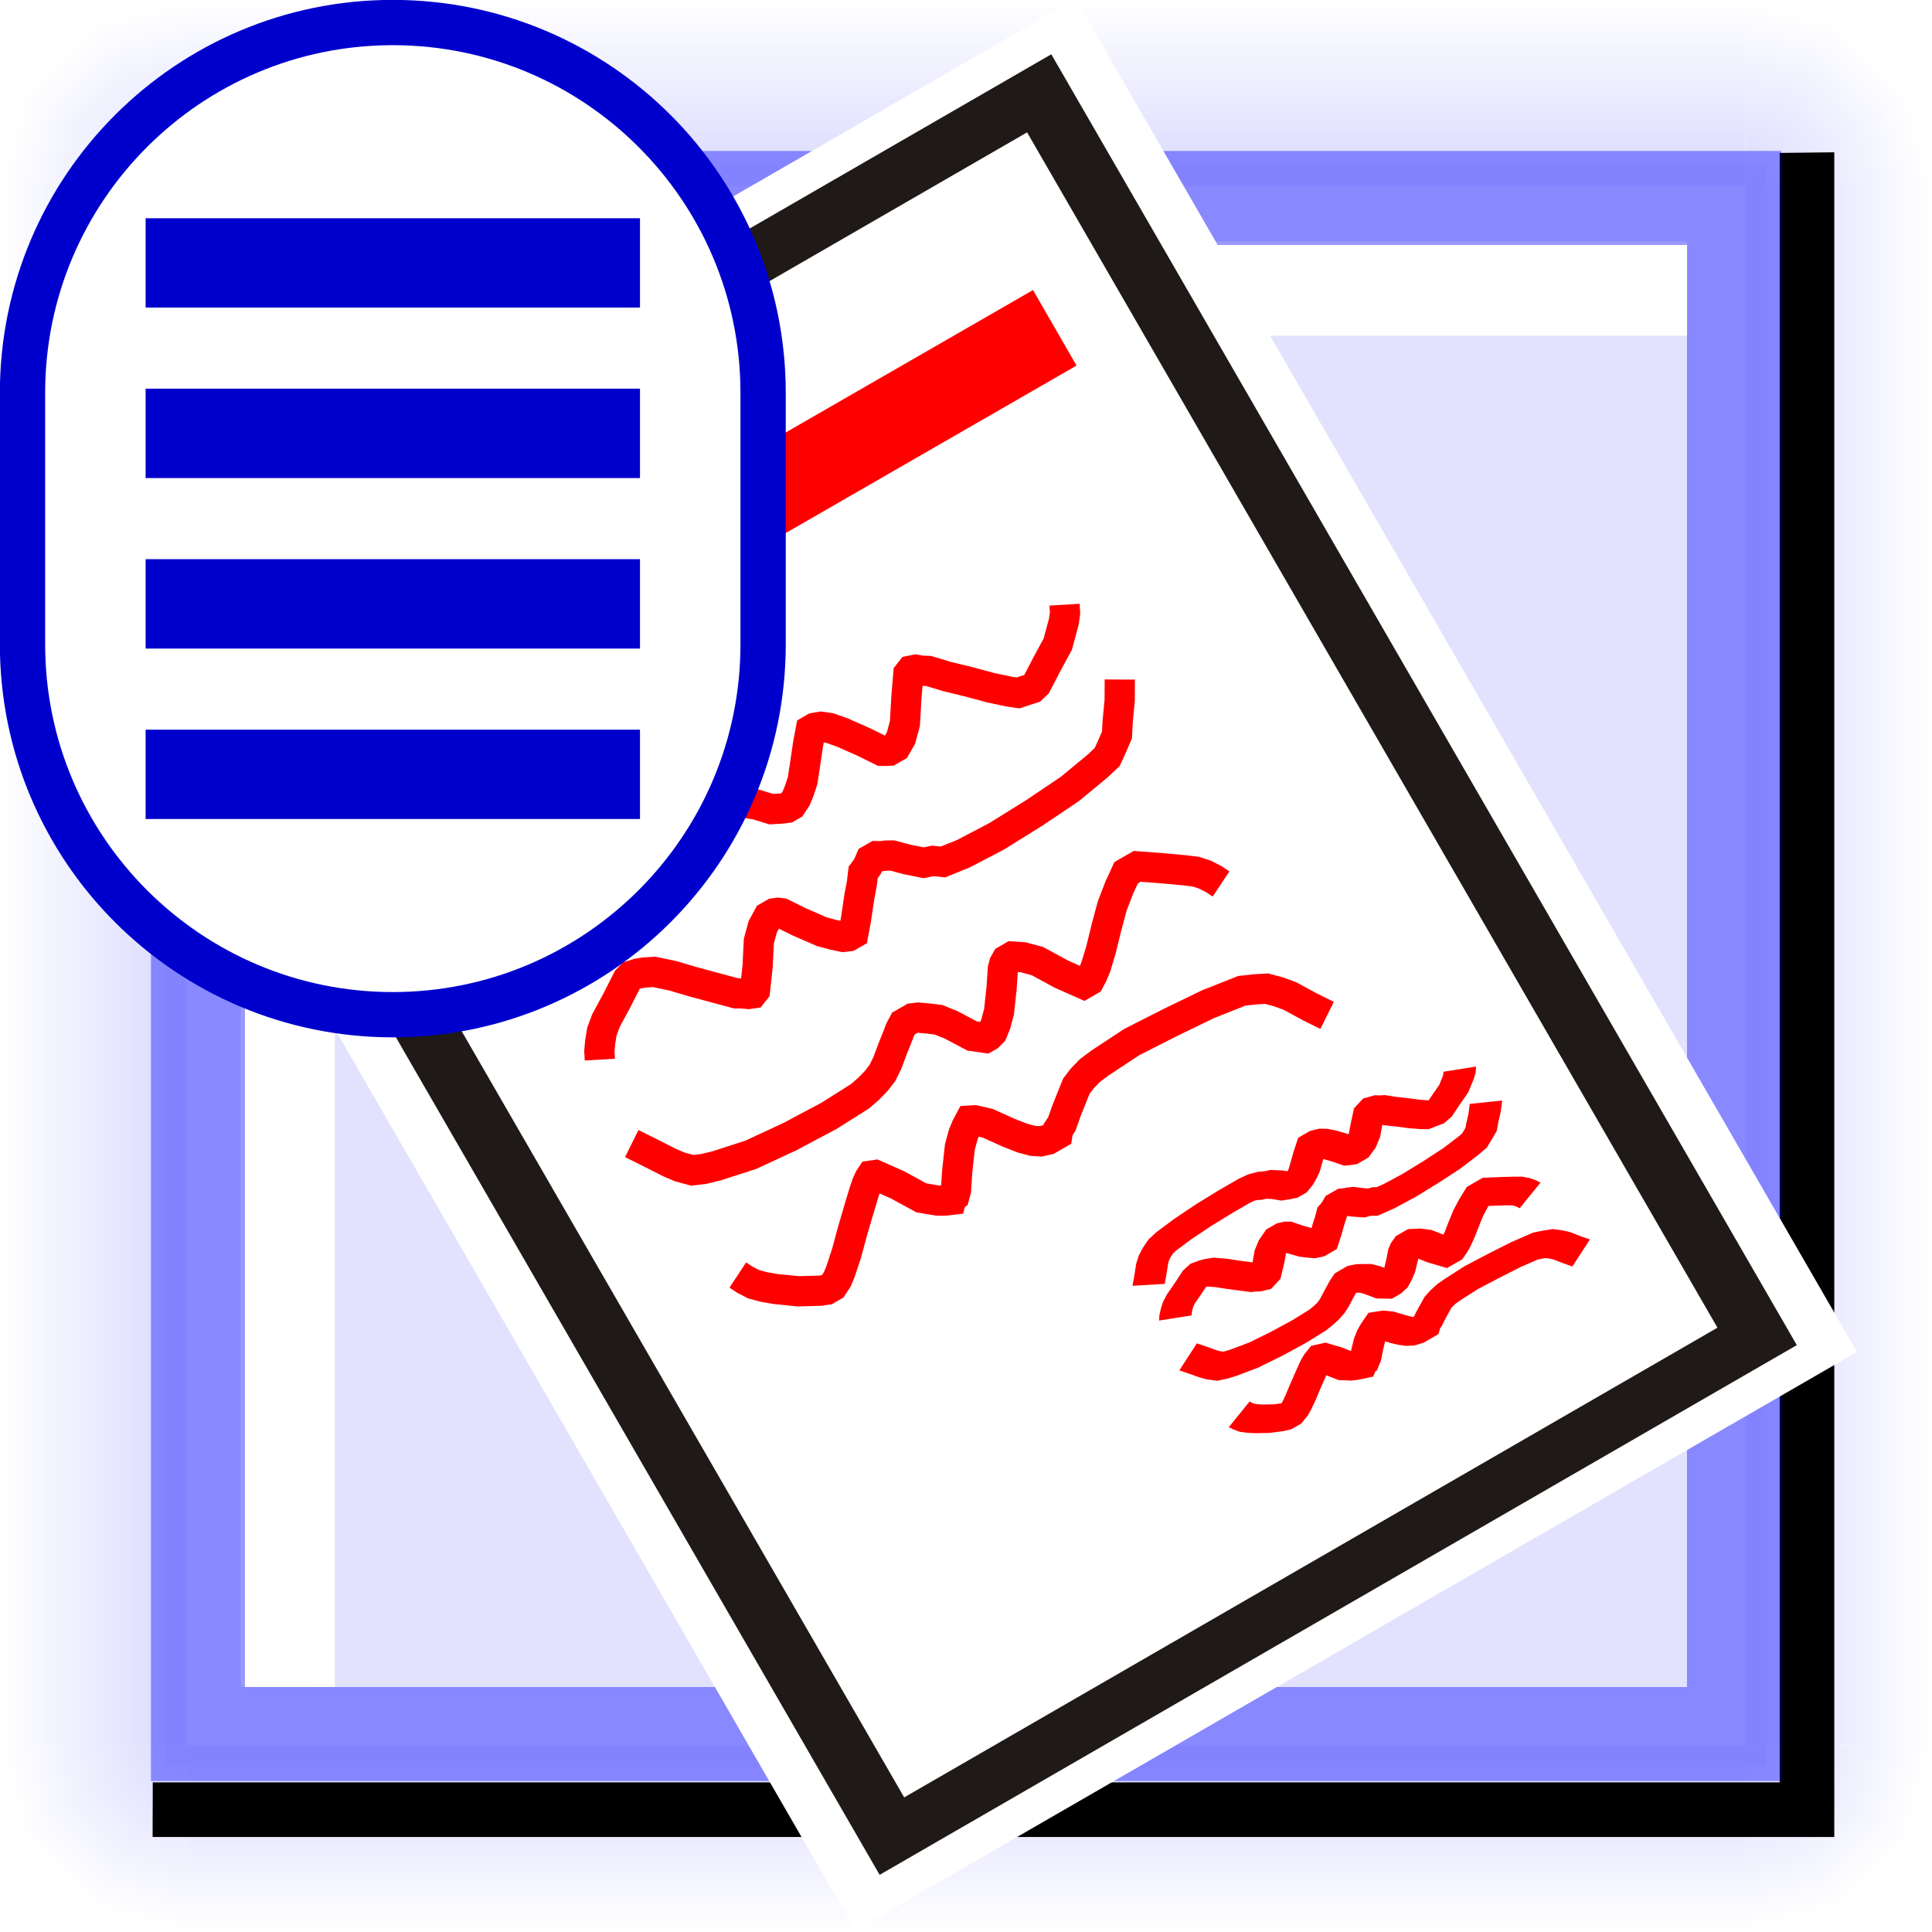 <?xml version="1.0" encoding="UTF-8" standalone="no"?>
<!DOCTYPE svg PUBLIC "-//W3C//DTD SVG 20010904//EN"
"http://www.w3.org/TR/2001/REC-SVG-20010904/DTD/svg10.dtd">
<!-- Created with Inkscape (http://www.inkscape.org/) -->
<svg
   width="320"
   height="320"
   id="svg1"
   sodipodi:version="0.32"
   inkscape:version="0.40"
   sodipodi:docbase="/home/raul/arxius/iglues/nous dissenys/svg"
   sodipodi:docname="i_bulmages_compras_pedidos_listado.svg"
   version="1.0"
   x="0"
   y="0"
   inkscape:export-filename="/home/raul/arxius/iglues/nous dissenys/png/i_bulmages_compras_pedidos_listado.png"
   inkscape:export-xdpi="96.000000"
   inkscape:export-ydpi="96.000000"
   xmlns="http://www.w3.org/2000/svg"
   xmlns:cc="http://web.resource.org/cc/"
   xmlns:inkscape="http://www.inkscape.org/namespaces/inkscape"
   xmlns:sodipodi="http://sodipodi.sourceforge.net/DTD/sodipodi-0.dtd"
   xmlns:rdf="http://www.w3.org/1999/02/22-rdf-syntax-ns#"
   xmlns:dc="http://purl.org/dc/elements/1.1/"
   xmlns:xlink="http://www.w3.org/1999/xlink">
  <defs
     id="defs3">
    <linearGradient
       inkscape:collect="always"
       id="linearGradient9952">
      <stop
         style="stop-color:#0000ff;stop-opacity:1;"
         offset="0"
         id="stop9953" />
      <stop
         style="stop-color:#0000ff;stop-opacity:0;"
         offset="1"
         id="stop9954" />
    </linearGradient>
    <linearGradient
       inkscape:collect="always"
       xlink:href="#linearGradient9952"
       id="linearGradient1385"
       gradientUnits="userSpaceOnUse"
       gradientTransform="matrix(8.217683e-33,0.954,-7.242,0,625.041,462.687)"
       x1="-181"
       y1="65.431"
       x2="-149.556"
       y2="65.431" />
    <linearGradient
       inkscape:collect="always"
       xlink:href="#linearGradient9952"
       id="linearGradient1384"
       gradientUnits="userSpaceOnUse"
       gradientTransform="matrix(0.231,0.926,0.926,-0.231,-59.197,392.392)"
       x1="-181"
       y1="65.431"
       x2="-149.556"
       y2="65.431" />
    <linearGradient
       inkscape:collect="always"
       xlink:href="#linearGradient9952"
       id="linearGradient1383"
       gradientUnits="userSpaceOnUse"
       gradientTransform="matrix(0.925,0.235,-0.235,0.925,142.281,191.757)"
       x1="-181"
       y1="65.431"
       x2="-149.556"
       y2="65.431" />
    <linearGradient
       inkscape:collect="always"
       xlink:href="#linearGradient9952"
       id="linearGradient1382"
       gradientUnits="userSpaceOnUse"
       gradientTransform="matrix(0.664,0.685,-0.685,0.664,124.595,290.188)"
       x1="-181"
       y1="65.431"
       x2="-149.556"
       y2="65.431" />
    <linearGradient
       inkscape:collect="always"
       xlink:href="#linearGradient9952"
       id="linearGradient1381"
       gradientUnits="userSpaceOnUse"
       gradientTransform="matrix(0.231,0.926,0.926,-0.231,-59.197,392.392)"
       x1="-181"
       y1="65.431"
       x2="-149.556"
       y2="65.431" />
    <linearGradient
       inkscape:collect="always"
       xlink:href="#linearGradient9952"
       id="linearGradient1380"
       gradientUnits="userSpaceOnUse"
       gradientTransform="matrix(0.925,0.235,-0.235,0.925,142.281,191.757)"
       x1="-181"
       y1="65.431"
       x2="-149.556"
       y2="65.431" />
    <linearGradient
       inkscape:collect="always"
       xlink:href="#linearGradient9952"
       id="linearGradient1379"
       gradientUnits="userSpaceOnUse"
       gradientTransform="matrix(0.664,0.685,-0.685,0.664,124.595,290.188)"
       x1="-181"
       y1="65.431"
       x2="-149.556"
       y2="65.431" />
    <linearGradient
       inkscape:collect="always"
       xlink:href="#linearGradient9952"
       id="linearGradient1378"
       gradientUnits="userSpaceOnUse"
       gradientTransform="matrix(-8.217683e-33,-0.954,7.242,0,-305.041,-142.687)"
       x1="-181"
       y1="65.431"
       x2="-149.556"
       y2="65.431" />
    <linearGradient
       inkscape:collect="always"
       xlink:href="#linearGradient9952"
       id="linearGradient1377"
       gradientUnits="userSpaceOnUse"
       gradientTransform="matrix(-0.954,8.217683e-33,0,-7.242,-142.687,625.018)"
       x1="-181"
       y1="65.431"
       x2="-149.556"
       y2="65.431" />
    <linearGradient
       inkscape:collect="always"
       xlink:href="#linearGradient9952"
       id="linearGradient1376"
       gradientUnits="userSpaceOnUse"
       gradientTransform="matrix(0.231,0.926,0.926,-0.231,-59.197,392.392)"
       x1="-181"
       y1="65.431"
       x2="-149.556"
       y2="65.431" />
    <linearGradient
       inkscape:collect="always"
       xlink:href="#linearGradient9952"
       id="linearGradient1375"
       gradientUnits="userSpaceOnUse"
       gradientTransform="matrix(0.925,0.235,-0.235,0.925,142.281,191.757)"
       x1="-181"
       y1="65.431"
       x2="-149.556"
       y2="65.431" />
    <linearGradient
       inkscape:collect="always"
       xlink:href="#linearGradient9952"
       id="linearGradient1374"
       gradientUnits="userSpaceOnUse"
       gradientTransform="matrix(0.664,0.685,-0.685,0.664,124.595,290.188)"
       x1="-181"
       y1="65.431"
       x2="-149.556"
       y2="65.431" />
    <linearGradient
       inkscape:collect="always"
       xlink:href="#linearGradient9952"
       id="linearGradient1373"
       gradientUnits="userSpaceOnUse"
       gradientTransform="matrix(0.954,-8.217683e-33,0,7.242,462.687,-305.064)"
       x1="-181"
       y1="65.431"
       x2="-149.556"
       y2="65.431" />
    <linearGradient
       inkscape:collect="always"
       xlink:href="#linearGradient9952"
       id="linearGradient1372"
       gradientUnits="userSpaceOnUse"
       gradientTransform="matrix(0.231,0.926,0.926,-0.231,-59.197,392.392)"
       x1="-181"
       y1="65.431"
       x2="-149.556"
       y2="65.431" />
    <linearGradient
       inkscape:collect="always"
       xlink:href="#linearGradient9952"
       id="linearGradient1371"
       gradientUnits="userSpaceOnUse"
       gradientTransform="matrix(0.925,0.235,-0.235,0.925,142.281,191.757)"
       x1="-181"
       y1="65.431"
       x2="-149.556"
       y2="65.431" />
    <linearGradient
       inkscape:collect="always"
       xlink:href="#linearGradient9952"
       id="linearGradient1370"
       gradientUnits="userSpaceOnUse"
       gradientTransform="matrix(0.664,0.685,-0.685,0.664,124.595,290.188)"
       x1="-181"
       y1="65.431"
       x2="-149.556"
       y2="65.431" />
    <linearGradient
       inkscape:collect="always"
       xlink:href="#linearGradient9952"
       id="linearGradient1602"
       gradientUnits="userSpaceOnUse"
       gradientTransform="matrix(0.954,-8.217683e-33,0,7.242,507.045,-401.548)"
       x1="-181"
       y1="65.431"
       x2="-149.556"
       y2="65.431" />
    <linearGradient
       inkscape:collect="always"
       xlink:href="#linearGradient9952"
       id="linearGradient1603"
       gradientUnits="userSpaceOnUse"
       gradientTransform="matrix(0.664,0.685,-0.685,0.664,124.595,290.188)"
       x1="-181"
       y1="65.431"
       x2="-149.556"
       y2="65.431" />
    <linearGradient
       inkscape:collect="always"
       xlink:href="#linearGradient9952"
       id="linearGradient1604"
       gradientUnits="userSpaceOnUse"
       gradientTransform="matrix(0.925,0.235,-0.235,0.925,142.281,191.757)"
       x1="-181"
       y1="65.431"
       x2="-149.556"
       y2="65.431" />
    <linearGradient
       inkscape:collect="always"
       xlink:href="#linearGradient9952"
       id="linearGradient1605"
       gradientUnits="userSpaceOnUse"
       gradientTransform="matrix(0.231,0.926,0.926,-0.231,-59.197,392.392)"
       x1="-181"
       y1="65.431"
       x2="-149.556"
       y2="65.431" />
    <linearGradient
       inkscape:collect="always"
       xlink:href="#linearGradient9952"
       id="linearGradient1606"
       gradientUnits="userSpaceOnUse"
       gradientTransform="matrix(0.664,0.685,-0.685,0.664,124.595,290.188)"
       x1="-181"
       y1="65.431"
       x2="-149.556"
       y2="65.431" />
    <linearGradient
       inkscape:collect="always"
       xlink:href="#linearGradient9952"
       id="linearGradient1607"
       gradientUnits="userSpaceOnUse"
       gradientTransform="matrix(0.925,0.235,-0.235,0.925,142.281,191.757)"
       x1="-181"
       y1="65.431"
       x2="-149.556"
       y2="65.431" />
    <linearGradient
       inkscape:collect="always"
       xlink:href="#linearGradient9952"
       id="linearGradient1608"
       gradientUnits="userSpaceOnUse"
       gradientTransform="matrix(0.231,0.926,0.926,-0.231,-59.197,392.392)"
       x1="-181"
       y1="65.431"
       x2="-149.556"
       y2="65.431" />
    <linearGradient
       inkscape:collect="always"
       xlink:href="#linearGradient9952"
       id="linearGradient1609"
       gradientUnits="userSpaceOnUse"
       gradientTransform="matrix(0.664,0.685,-0.685,0.664,124.595,290.188)"
       x1="-181"
       y1="65.431"
       x2="-149.556"
       y2="65.431" />
    <linearGradient
       inkscape:collect="always"
       xlink:href="#linearGradient9952"
       id="linearGradient1610"
       gradientUnits="userSpaceOnUse"
       gradientTransform="matrix(0.925,0.235,-0.235,0.925,142.281,191.757)"
       x1="-181"
       y1="65.431"
       x2="-149.556"
       y2="65.431" />
    <linearGradient
       inkscape:collect="always"
       xlink:href="#linearGradient9952"
       id="linearGradient1611"
       gradientUnits="userSpaceOnUse"
       gradientTransform="matrix(0.231,0.926,0.926,-0.231,-59.197,392.392)"
       x1="-181"
       y1="65.431"
       x2="-149.556"
       y2="65.431" />
    <linearGradient
       inkscape:collect="always"
       xlink:href="#linearGradient9952"
       id="linearGradient1612"
       gradientUnits="userSpaceOnUse"
       gradientTransform="matrix(0.664,0.685,-0.685,0.664,124.595,290.188)"
       x1="-181"
       y1="65.431"
       x2="-149.556"
       y2="65.431" />
    <linearGradient
       inkscape:collect="always"
       xlink:href="#linearGradient9952"
       id="linearGradient1613"
       gradientUnits="userSpaceOnUse"
       gradientTransform="matrix(0.925,0.235,-0.235,0.925,142.281,191.757)"
       x1="-181"
       y1="65.431"
       x2="-149.556"
       y2="65.431" />
    <linearGradient
       inkscape:collect="always"
       xlink:href="#linearGradient9952"
       id="linearGradient1614"
       gradientUnits="userSpaceOnUse"
       gradientTransform="matrix(0.231,0.926,0.926,-0.231,-59.197,392.392)"
       x1="-181"
       y1="65.431"
       x2="-149.556"
       y2="65.431" />
    <linearGradient
       inkscape:collect="always"
       xlink:href="#linearGradient9952"
       id="linearGradient1615"
       gradientUnits="userSpaceOnUse"
       gradientTransform="matrix(-0.954,8.217683e-33,0,-7.242,-98.33,528.535)"
       x1="-181"
       y1="65.431"
       x2="-149.556"
       y2="65.431" />
    <linearGradient
       inkscape:collect="always"
       xlink:href="#linearGradient9952"
       id="linearGradient1616"
       gradientUnits="userSpaceOnUse"
       gradientTransform="matrix(-8.217683e-33,-0.954,7.242,0,-260.684,-239.171)"
       x1="-181"
       y1="65.431"
       x2="-149.556"
       y2="65.431" />
    <linearGradient
       inkscape:collect="always"
       xlink:href="#linearGradient9952"
       id="linearGradient1617"
       gradientUnits="userSpaceOnUse"
       gradientTransform="matrix(8.217683e-33,0.954,-7.242,0,669.399,366.204)"
       x1="-181"
       y1="65.431"
       x2="-149.556"
       y2="65.431" />
    <linearGradient
       inkscape:collect="always"
       xlink:href="#linearGradient9952"
       id="linearGradient1694"
       gradientUnits="userSpaceOnUse"
       gradientTransform="matrix(0.954,-8.217683e-33,0,7.242,507.045,-401.548)"
       x1="-181"
       y1="65.431"
       x2="-149.556"
       y2="65.431" />
    <linearGradient
       inkscape:collect="always"
       xlink:href="#linearGradient9952"
       id="linearGradient1695"
       gradientUnits="userSpaceOnUse"
       gradientTransform="matrix(0.664,0.685,-0.685,0.664,124.595,290.188)"
       x1="-181"
       y1="65.431"
       x2="-149.556"
       y2="65.431" />
    <linearGradient
       inkscape:collect="always"
       xlink:href="#linearGradient9952"
       id="linearGradient1696"
       gradientUnits="userSpaceOnUse"
       gradientTransform="matrix(0.925,0.235,-0.235,0.925,142.281,191.757)"
       x1="-181"
       y1="65.431"
       x2="-149.556"
       y2="65.431" />
    <linearGradient
       inkscape:collect="always"
       xlink:href="#linearGradient9952"
       id="linearGradient1697"
       gradientUnits="userSpaceOnUse"
       gradientTransform="matrix(0.231,0.926,0.926,-0.231,-59.197,392.392)"
       x1="-181"
       y1="65.431"
       x2="-149.556"
       y2="65.431" />
    <linearGradient
       inkscape:collect="always"
       xlink:href="#linearGradient9952"
       id="linearGradient1698"
       gradientUnits="userSpaceOnUse"
       gradientTransform="matrix(0.664,0.685,-0.685,0.664,124.595,290.188)"
       x1="-181"
       y1="65.431"
       x2="-149.556"
       y2="65.431" />
    <linearGradient
       inkscape:collect="always"
       xlink:href="#linearGradient9952"
       id="linearGradient1699"
       gradientUnits="userSpaceOnUse"
       gradientTransform="matrix(0.925,0.235,-0.235,0.925,142.281,191.757)"
       x1="-181"
       y1="65.431"
       x2="-149.556"
       y2="65.431" />
    <linearGradient
       inkscape:collect="always"
       xlink:href="#linearGradient9952"
       id="linearGradient1700"
       gradientUnits="userSpaceOnUse"
       gradientTransform="matrix(0.231,0.926,0.926,-0.231,-59.197,392.392)"
       x1="-181"
       y1="65.431"
       x2="-149.556"
       y2="65.431" />
    <linearGradient
       inkscape:collect="always"
       xlink:href="#linearGradient9952"
       id="linearGradient1701"
       gradientUnits="userSpaceOnUse"
       gradientTransform="matrix(0.664,0.685,-0.685,0.664,124.595,290.188)"
       x1="-181"
       y1="65.431"
       x2="-149.556"
       y2="65.431" />
    <linearGradient
       inkscape:collect="always"
       xlink:href="#linearGradient9952"
       id="linearGradient1702"
       gradientUnits="userSpaceOnUse"
       gradientTransform="matrix(0.925,0.235,-0.235,0.925,142.281,191.757)"
       x1="-181"
       y1="65.431"
       x2="-149.556"
       y2="65.431" />
    <linearGradient
       inkscape:collect="always"
       xlink:href="#linearGradient9952"
       id="linearGradient1703"
       gradientUnits="userSpaceOnUse"
       gradientTransform="matrix(0.231,0.926,0.926,-0.231,-59.197,392.392)"
       x1="-181"
       y1="65.431"
       x2="-149.556"
       y2="65.431" />
    <linearGradient
       inkscape:collect="always"
       xlink:href="#linearGradient9952"
       id="linearGradient1704"
       gradientUnits="userSpaceOnUse"
       gradientTransform="matrix(0.664,0.685,-0.685,0.664,124.595,290.188)"
       x1="-181"
       y1="65.431"
       x2="-149.556"
       y2="65.431" />
    <linearGradient
       inkscape:collect="always"
       xlink:href="#linearGradient9952"
       id="linearGradient1705"
       gradientUnits="userSpaceOnUse"
       gradientTransform="matrix(0.925,0.235,-0.235,0.925,142.281,191.757)"
       x1="-181"
       y1="65.431"
       x2="-149.556"
       y2="65.431" />
    <linearGradient
       inkscape:collect="always"
       xlink:href="#linearGradient9952"
       id="linearGradient1706"
       gradientUnits="userSpaceOnUse"
       gradientTransform="matrix(0.231,0.926,0.926,-0.231,-59.197,392.392)"
       x1="-181"
       y1="65.431"
       x2="-149.556"
       y2="65.431" />
    <linearGradient
       inkscape:collect="always"
       xlink:href="#linearGradient9952"
       id="linearGradient1707"
       gradientUnits="userSpaceOnUse"
       gradientTransform="matrix(-0.954,8.217683e-33,0,-7.242,-98.33,528.535)"
       x1="-181"
       y1="65.431"
       x2="-149.556"
       y2="65.431" />
    <linearGradient
       inkscape:collect="always"
       xlink:href="#linearGradient9952"
       id="linearGradient1708"
       gradientUnits="userSpaceOnUse"
       gradientTransform="matrix(-8.217683e-33,-0.954,7.242,0,-260.684,-239.171)"
       x1="-181"
       y1="65.431"
       x2="-149.556"
       y2="65.431" />
    <linearGradient
       inkscape:collect="always"
       xlink:href="#linearGradient9952"
       id="linearGradient1709"
       gradientUnits="userSpaceOnUse"
       gradientTransform="matrix(8.217683e-33,0.954,-7.242,0,669.399,366.204)"
       x1="-181"
       y1="65.431"
       x2="-149.556"
       y2="65.431" />
  </defs>
  <sodipodi:namedview
     id="base"
     pagecolor="#ffffff"
     bordercolor="#666666"
     borderopacity="1.0"
     inkscape:pageopacity="0.0"
     inkscape:pageshadow="2"
     inkscape:zoom="2.9843750"
     inkscape:cx="126.13533"
     inkscape:cy="127.99996"
     inkscape:current-layer="g1271"
     gridspacingy="10pt"
     gridspacingx="10pt"
     gridoriginy="0pt"
     gridoriginx="0pt"
     inkscape:window-width="1273"
     inkscape:window-height="944"
     inkscape:window-x="0"
     inkscape:window-y="46"
     showguides="true"
     inkscape:guide-bbox="true" />
  <g
     inkscape:label="Base"
     inkscape:groupmode="layer"
     id="layer1"
     style="display:block"
     sodipodi:insensitive="1">
    <rect
       style="fill:#ffffff;fill-opacity:1;fill-rule:evenodd;stroke:none;stroke-width:8.98;stroke-miterlimit:4;stroke-opacity:1"
       id="rect2373"
       width="320"
       height="320"
       x="0"
       y="0"
       rx="0"
       ry="0" />
  </g>
  <g
     inkscape:groupmode="layer"
     id="layer5"
     inkscape:label="Boto"
     style="display:block"
     sodipodi:insensitive="1">
    <path
       style="fill:url(#linearGradient1694);fill-opacity:1;fill-rule:evenodd;stroke:none;stroke-width:8.98;stroke-miterlimit:4;stroke-opacity:1;display:block;"
       d="M 333.507,-65.637 L 364.358,-65.56 L 364.358,192.624 L 333.542,192.572 L 333.507,-65.637 z "
       id="rect10002"
       sodipodi:nodetypes="ccccc"
       transform="translate(-44.358,96.484)" />
    <g
       id="g2064"
       transform="translate(329.539,79.35)"
       style="display:block;">
      <path
         style="fill:url(#linearGradient1695);fill-opacity:1;fill-rule:evenodd;stroke:none;stroke-width:8.98;stroke-miterlimit:4;stroke-opacity:1"
         d="M -13.667,224.157 L -19.571,231.257 L -25.892,237.001 L -40.462,209.727 L -13.667,224.157 z "
         id="path2053"
         sodipodi:nodetypes="ccccc" />
      <path
         style="fill:url(#linearGradient1696);fill-opacity:1;fill-rule:evenodd;stroke:none;stroke-width:8.98;stroke-miterlimit:4;stroke-opacity:1"
         d="M -9.539,209.847 L -11.386,217.116 L -13.233,224.385 L -40.462,209.727 L -9.539,209.847 z "
         id="path2060"
         sodipodi:nodetypes="ccccc" />
      <path
         style="fill:url(#linearGradient1697);fill-opacity:1;fill-rule:evenodd;stroke:none;stroke-width:8.98;stroke-miterlimit:4;stroke-opacity:1"
         d="M -40.462,240.65 L -33.185,238.834 L -25.908,237.017 L -40.45,209.727 L -40.462,240.65 z "
         id="path2062"
         sodipodi:nodetypes="ccccc" />
    </g>
    <g
       id="g2999"
       transform="matrix(0,1,-1,0,240.65,329.539)"
       style="display:block;">
      <path
         style="fill:url(#linearGradient1698);fill-opacity:1;fill-rule:evenodd;stroke:none;stroke-width:8.98;stroke-miterlimit:4;stroke-opacity:1"
         d="M -13.667,224.157 L -19.571,231.257 L -25.892,237.001 L -40.462,209.727 L -13.667,224.157 z "
         id="path3000"
         sodipodi:nodetypes="ccccc" />
      <path
         style="fill:url(#linearGradient1699);fill-opacity:1;fill-rule:evenodd;stroke:none;stroke-width:8.98;stroke-miterlimit:4;stroke-opacity:1"
         d="M -9.539,209.847 L -11.386,217.116 L -13.233,224.385 L -40.462,209.727 L -9.539,209.847 z "
         id="path3001"
         sodipodi:nodetypes="ccccc" />
      <path
         style="fill:url(#linearGradient1700);fill-opacity:1;fill-rule:evenodd;stroke:none;stroke-width:8.98;stroke-miterlimit:4;stroke-opacity:1"
         d="M -40.462,240.65 L -33.185,238.834 L -25.908,237.017 L -40.45,209.727 L -40.462,240.65 z "
         id="path3002"
         sodipodi:nodetypes="ccccc" />
    </g>
    <g
       id="g3006"
       transform="matrix(0,-1,1,0,79.35,-9.539)"
       style="display:block;">
      <path
         style="fill:url(#linearGradient1701);fill-opacity:1;fill-rule:evenodd;stroke:none;stroke-width:8.98;stroke-miterlimit:4;stroke-opacity:1"
         d="M -13.667,224.157 L -19.571,231.257 L -25.892,237.001 L -40.462,209.727 L -13.667,224.157 z "
         id="path3007"
         sodipodi:nodetypes="ccccc" />
      <path
         style="fill:url(#linearGradient1702);fill-opacity:1;fill-rule:evenodd;stroke:none;stroke-width:8.98;stroke-miterlimit:4;stroke-opacity:1"
         d="M -9.539,209.847 L -11.386,217.116 L -13.233,224.385 L -40.462,209.727 L -9.539,209.847 z "
         id="path3008"
         sodipodi:nodetypes="ccccc" />
      <path
         style="fill:url(#linearGradient1703);fill-opacity:1;fill-rule:evenodd;stroke:none;stroke-width:8.98;stroke-miterlimit:4;stroke-opacity:1"
         d="M -40.462,240.65 L -33.185,238.834 L -25.908,237.017 L -40.45,209.727 L -40.462,240.65 z "
         id="path3009"
         sodipodi:nodetypes="ccccc" />
    </g>
    <g
       id="g3010"
       transform="matrix(-1,0,0,-1,-9.539,240.65)"
       style="display:block;">
      <path
         style="fill:url(#linearGradient1704);fill-opacity:1;fill-rule:evenodd;stroke:none;stroke-width:8.98;stroke-miterlimit:4;stroke-opacity:1"
         d="M -13.667,224.157 L -19.571,231.257 L -25.892,237.001 L -40.462,209.727 L -13.667,224.157 z "
         id="path3011"
         sodipodi:nodetypes="ccccc" />
      <path
         style="fill:url(#linearGradient1705);fill-opacity:1;fill-rule:evenodd;stroke:none;stroke-width:8.98;stroke-miterlimit:4;stroke-opacity:1"
         d="M -9.539,209.847 L -11.386,217.116 L -13.233,224.385 L -40.462,209.727 L -9.539,209.847 z "
         id="path3012"
         sodipodi:nodetypes="ccccc" />
      <path
         style="fill:url(#linearGradient1706);fill-opacity:1;fill-rule:evenodd;stroke:none;stroke-width:8.98;stroke-miterlimit:4;stroke-opacity:1"
         d="M -40.462,240.65 L -33.185,238.834 L -25.908,237.017 L -40.45,209.727 L -40.462,240.65 z "
         id="path3013"
         sodipodi:nodetypes="ccccc" />
    </g>
    <path
       style="fill:url(#linearGradient1707);fill-opacity:1;fill-rule:evenodd;stroke:none;stroke-width:8.98;stroke-miterlimit:4;stroke-opacity:1;display:block;"
       d="M 75.208,192.624 L 44.358,192.547 L 44.358,-65.637 L 75.173,-65.585 L 75.208,192.624 z "
       id="path3021"
       sodipodi:nodetypes="ccccc"
       transform="translate(-44.358,96.484)" />
    <path
       style="fill:url(#linearGradient1708);fill-opacity:1;fill-rule:evenodd;stroke:none;stroke-width:8.98;stroke-miterlimit:4;stroke-opacity:1;display:block;"
       d="M 75.227,-65.633 L 75.304,-96.484 L 333.488,-96.484 L 333.436,-65.668 L 75.227,-65.633 z "
       id="path3023"
       sodipodi:nodetypes="ccccc"
       transform="translate(-44.358,96.484)" />
    <path
       style="fill:url(#linearGradient1709);fill-opacity:1;fill-rule:evenodd;stroke:none;stroke-width:8.98;stroke-miterlimit:4;stroke-opacity:1;display:block;"
       d="M 333.488,192.666 L 333.411,223.516 L 75.227,223.516 L 75.279,192.701 L 333.488,192.666 z "
       id="path3054"
       sodipodi:nodetypes="ccccc"
       transform="translate(-44.358,96.484)" />
    <rect
       style="fill:#0000ff;fill-opacity:0.784;fill-rule:evenodd;stroke:none;stroke-width:15;stroke-miterlimit:4;stroke-opacity:1;display:block;"
       id="rect3057"
       width="265.039"
       height="265.039"
       x="71.838"
       y="-69.003"
       transform="translate(-44.358,96.484)" />
    <rect
       style="fill:#ffffff;fill-opacity:0.855;fill-rule:evenodd;stroke:none;stroke-width:8.98;stroke-miterlimit:4;stroke-opacity:1;display:block;"
       id="rect5542"
       width="320"
       height="320"
       x="44.358"
       y="-96.484"
       rx="0"
       ry="0"
       transform="translate(-44.358,96.484)" />
    <path
       style="fill:#ffffff;fill-opacity:1;fill-rule:evenodd;stroke:none;stroke-width:15;stroke-miterlimit:4;stroke-opacity:1;display:block;"
       d="M 99.805,182.939 L 84.228,182.922 L 84.228,-56.467 L 323.839,-56.467 L 323.842,-40.89 L 99.805,-40.89 L 99.805,182.939 z "
       id="path1115"
       sodipodi:nodetypes="ccccccc"
       transform="translate(-44.358,96.484)" />
    <path
       style="fill:#000000;fill-opacity:1;fill-rule:evenodd;stroke:none;stroke-width:15;stroke-miterlimit:4;stroke-opacity:1;display:block;"
       d="M 69.636,207.781 L 69.66,198.732 L 339.125,198.732 L 339.125,-71.154 L 348.173,-71.258 L 348.173,207.781 L 69.636,207.781 z "
       id="path1119"
       sodipodi:nodetypes="ccccccc"
       transform="translate(-44.358,96.484)" />
    <path
       id="rect6786"
       style="opacity:0.4;fill:#0000ff;fill-opacity:1;fill-rule:evenodd;stroke:none;stroke-width:15;stroke-miterlimit:4;stroke-opacity:1;display:block;"
       d="M 69.358,-71.484 L 339.358,-71.484 L 339.358,198.516 L 69.358,198.516 L 69.358,-71.484 z M 84.934,-55.907 L 323.781,-55.907 L 323.781,182.94 L 84.934,182.94 L 84.934,-55.907 z "
       transform="translate(-44.358,96.484)" />
  </g>
  <path
     d=""
     id="path3081" />
  <g
     id="g1271"
     inkscape:groupmode="layer"
     inkscape:label="Dibuix"
     transform="translate(184.516,-340.644)"
     style="display:block">
    <path
       d=""
       id="path1415"
       transform="translate(-184.516,340.644)" />
    <g
       id="g1334"
       transform="matrix(0.963,0,0,0.963,-446.068,-133.108)">
      <path
         style="fill:#ffffff;fill-opacity:1;stroke:none;display:block"
         d="M 301.168,163.545 L 539.754,163.545 L 539.754,485.889 L 301.168,485.889 L 301.168,163.545 z "
         id="path2371"
         transform="matrix(0.722,-0.417,0.417,0.722,-1.324,598.74)" />
      <path
         style="fill:#1f1a17;stroke:none;display:block"
         d="M 304.283,168.925 L 522.775,168.925 L 522.775,476.425 L 304.283,476.425 L 304.283,168.925 z "
         id="path102"
         transform="matrix(0.722,-0.417,0.417,0.722,4.533,597.325)" />
      <path
         style="fill:#ffffff;fill-opacity:1;stroke:none;display:block"
         d="M 316.662,180.375 L 510.396,180.375 L 510.396,465.125 L 316.662,465.125 L 316.662,180.375 z "
         id="path1083"
         transform="matrix(0.722,-0.417,0.417,0.722,4.533,597.325)" />
      <polyline
         points="12083,4309 12088,4299 12095,4289 12104,4278 12116,4268 12142,4252 12168,4235 12175,4233 12184,4235 12192,4238 12204,4244 12223,4261 12243,4282 12265,4304 12284,4323 12291,4327 12298,4332 12303,4334 12308,4332 12327,4306 12345,4278 12359,4264 12372,4256 12376,4256 12381,4256 12386,4258 12390,4261 12404,4282 12424,4309 12435,4320 12445,4329 12452,4332 12459,4332 12471,4318 12490,4294 12502,4280 12511,4268 12520,4264 12528,4258 12537,4258 12542,4261 12549,4264 12556,4268 12570,4282 12587,4297 12599,4301 12610,4309 12625,4311 12639,4313 12689,4315 12748,4313 12805,4309 12852,4301 12869,4297 12883,4287 12895,4278 12904,4264 12921,4240 12935,4216"
         id="polyline104"
         transform="matrix(0.112,-6.450574e-2,6.450574e-2,0.112,-1256.476,971.019)"
         style="fill:none;stroke:#ff0000;stroke-width:40.234;stroke-miterlimit:4;stroke-opacity:1;display:block" />
      <polyline
         points="12916,4519 12911,4509 12904,4498 12895,4488 12883,4479 12856,4460 12831,4443 12824,4443 12814,4443 12807,4448 12797,4455 12776,4472 12755,4493 12734,4515 12717,4531 12708,4538 12700,4543 12695,4543 12691,4543 12672,4517 12653,4486 12639,4472 12627,4464 12622,4464 12618,4464 12613,4467 12608,4472 12594,4493 12575,4519 12563,4531 12554,4538 12547,4540 12542,4540 12528,4529 12511,4502 12500,4488 12488,4479 12478,4472 12471,4469 12464,4469 12457,4469 12449,4474 12443,4479 12429,4490 12412,4504 12400,4512 12388,4517 12374,4521 12359,4524 12310,4526 12251,4524 12194,4519 12147,4509 12130,4504 12116,4498 12104,4486 12095,4474 12078,4448 12064,4427"
         id="polyline105"
         transform="matrix(0.112,-6.450574e-2,6.450574e-2,0.112,-1256.476,971.019)"
         style="fill:none;stroke:#ff0000;stroke-width:40.234;stroke-miterlimit:4;stroke-opacity:1;display:block" />
      <polyline
         points="12921,4093 12916,4103 12909,4112 12899,4122 12887,4134 12861,4150 12836,4166 12828,4168 12819,4166 12809,4164 12800,4157 12781,4140 12760,4119 12738,4098 12720,4079 12712,4074 12706,4069 12700,4067 12695,4069 12677,4095 12658,4124 12644,4138 12632,4145 12627,4145 12622,4145 12618,4143 12613,4140 12599,4119 12580,4093 12568,4079 12559,4072 12551,4069 12545,4069 12533,4083 12514,4107 12502,4122 12492,4131 12483,4138 12473,4143 12466,4143 12459,4140 12455,4138 12447,4134 12433,4119 12416,4105 12404,4100 12393,4093 12379,4088 12362,4086 12315,4086 12256,4088 12198,4093 12152,4100 12135,4105 12121,4114 12109,4124 12099,4136 12083,4162 12068,4185"
         id="polyline106"
         transform="matrix(0.112,-6.450574e-2,6.450574e-2,0.112,-1256.476,971.019)"
         style="fill:none;stroke:#ff0000;stroke-width:40.234;stroke-miterlimit:4;stroke-opacity:1;display:block" />
      <polyline
         points="12099,4649 12104,4659 12111,4670 12121,4680 12133,4690 12158,4708 12184,4722 12192,4725 12201,4725 12211,4720 12220,4713 12239,4696 12260,4675 12282,4654 12300,4637 12308,4630 12315,4625 12319,4623 12324,4625 12343,4651 12362,4682 12379,4696 12388,4701 12395,4704 12398,4701 12402,4701 12407,4696 12421,4675 12440,4649 12452,4637 12461,4630 12469,4625 12475,4628 12488,4640 12506,4665 12518,4680 12528,4690 12537,4696 12547,4699 12554,4699 12561,4699 12565,4694 12573,4690 12587,4678 12606,4663 12615,4656 12627,4651 12641,4647 12658,4645 12708,4642 12765,4645 12821,4649 12869,4656 12885,4663 12899,4670 12911,4682 12921,4694 12937,4720 12951,4741"
         id="polyline107"
         transform="matrix(0.112,-6.450574e-2,6.450574e-2,0.112,-1256.476,971.019)"
         style="fill:none;stroke:#ff0000;stroke-width:40.234;stroke-miterlimit:4;stroke-opacity:1;display:block" />
      <path
         transform="matrix(0.112,-6.450574e-2,6.450574e-2,0.112,-1251.899,976.472)"
         style="fill:#ff0000;fill-opacity:1;stroke:none;display:block"
         d="M 12048.000,3655 L 13084.000,3655 L 13084.000,3771 L 12048.000,3771 L 12048.000,3655 z "
         id="polygon113" />
      <polyline
         points="12083,4309 12088,4299 12095,4289 12104,4278 12116,4268 12142,4252 12168,4235 12175,4233 12184,4235 12192,4238 12204,4244 12223,4261 12243,4282 12265,4304 12284,4323 12291,4327 12298,4332 12303,4334 12308,4332 12327,4306 12345,4278 12359,4264 12372,4256 12376,4256 12381,4256 12386,4258 12390,4261 12404,4282 12424,4309 12435,4320 12445,4329 12452,4332 12459,4332 12471,4318 12490,4294 12502,4280 12511,4268 12520,4264 12528,4258 12537,4258 12542,4261 12549,4264 12556,4268 12570,4282 12587,4297 12599,4301 12610,4309 12625,4311 12639,4313 12689,4315 12748,4313 12805,4309 12852,4301 12869,4297 12883,4287 12895,4278 12904,4264 12921,4240 12935,4216"
         id="polyline2333"
         transform="matrix(6.588301e-2,-3.803755e-2,2.917981e-2,5.054095e-2,-448.038,960.464)"
         style="fill:none;stroke:#ff0000;stroke-width:77.902;stroke-miterlimit:4;stroke-opacity:1;display:block" />
      <polyline
         points="12916,4519 12911,4509 12904,4498 12895,4488 12883,4479 12856,4460 12831,4443 12824,4443 12814,4443 12807,4448 12797,4455 12776,4472 12755,4493 12734,4515 12717,4531 12708,4538 12700,4543 12695,4543 12691,4543 12672,4517 12653,4486 12639,4472 12627,4464 12622,4464 12618,4464 12613,4467 12608,4472 12594,4493 12575,4519 12563,4531 12554,4538 12547,4540 12542,4540 12528,4529 12511,4502 12500,4488 12488,4479 12478,4472 12471,4469 12464,4469 12457,4469 12449,4474 12443,4479 12429,4490 12412,4504 12400,4512 12388,4517 12374,4521 12359,4524 12310,4526 12251,4524 12194,4519 12147,4509 12130,4504 12116,4498 12104,4486 12095,4474 12078,4448 12064,4427"
         id="polyline2334"
         transform="matrix(6.588301e-2,-3.803755e-2,2.917981e-2,5.054095e-2,-448.038,960.464)"
         style="fill:none;stroke:#ff0000;stroke-width:77.902;stroke-miterlimit:4;stroke-opacity:1;display:block" />
      <polyline
         points="12921,4093 12916,4103 12909,4112 12899,4122 12887,4134 12861,4150 12836,4166 12828,4168 12819,4166 12809,4164 12800,4157 12781,4140 12760,4119 12738,4098 12720,4079 12712,4074 12706,4069 12700,4067 12695,4069 12677,4095 12658,4124 12644,4138 12632,4145 12627,4145 12622,4145 12618,4143 12613,4140 12599,4119 12580,4093 12568,4079 12559,4072 12551,4069 12545,4069 12533,4083 12514,4107 12502,4122 12492,4131 12483,4138 12473,4143 12466,4143 12459,4140 12455,4138 12447,4134 12433,4119 12416,4105 12404,4100 12393,4093 12379,4088 12362,4086 12315,4086 12256,4088 12198,4093 12152,4100 12135,4105 12121,4114 12109,4124 12099,4136 12083,4162 12068,4185"
         id="polyline2335"
         transform="matrix(6.588301e-2,-3.803755e-2,2.917981e-2,5.054095e-2,-448.038,960.464)"
         style="fill:none;stroke:#ff0000;stroke-width:77.902;stroke-miterlimit:4;stroke-opacity:1;display:block" />
      <polyline
         points="12099,4649 12104,4659 12111,4670 12121,4680 12133,4690 12158,4708 12184,4722 12192,4725 12201,4725 12211,4720 12220,4713 12239,4696 12260,4675 12282,4654 12300,4637 12308,4630 12315,4625 12319,4623 12324,4625 12343,4651 12362,4682 12379,4696 12388,4701 12395,4704 12398,4701 12402,4701 12407,4696 12421,4675 12440,4649 12452,4637 12461,4630 12469,4625 12475,4628 12488,4640 12506,4665 12518,4680 12528,4690 12537,4696 12547,4699 12554,4699 12561,4699 12565,4694 12573,4690 12587,4678 12606,4663 12615,4656 12627,4651 12641,4647 12658,4645 12708,4642 12765,4645 12821,4649 12869,4656 12885,4663 12899,4670 12911,4682 12921,4694 12937,4720 12951,4741"
         id="polyline2336"
         transform="matrix(6.588301e-2,-3.803755e-2,2.917981e-2,5.054095e-2,-448.038,960.464)"
         style="fill:none;stroke:#ff0000;stroke-width:77.902;stroke-miterlimit:4;stroke-opacity:1;display:block" />
    </g>
  </g>
  <g
     inkscape:groupmode="layer"
     id="layer6"
     inkscape:label="Propietat"
     style="display:block"
     sodipodi:insensitive="1">
    <g
       id="g6094"
       transform="matrix(0.926,0,0,0.926,143.775,118.562)"
       inkscape:export-xdpi="96.000000"
       inkscape:export-ydpi="96.000000"
       style="display:block">
      <path
         style="fill:#ffffff;fill-opacity:1;fill-rule:evenodd;stroke:#0000cd;stroke-width:8.101;stroke-miterlimit:4;stroke-opacity:1"
         d="M -151.237,-57.772 C -151.237,-21.211 -151.237,-49.333 -151.237,-12.772 C -151.237,23.789 -121.565,53.461 -85.004,53.461 C -48.443,53.461 -18.77,23.789 -18.77,-12.772 C -18.77,-49.333 -18.77,-21.211 -18.77,-57.772 C -18.77,-94.333 -48.443,-124.006 -85.004,-124.006 C -121.565,-124.006 -151.237,-94.333 -151.237,-57.772 z "
         id="path4847"
         sodipodi:nodetypes="ccccccc" />
      <path
         style="fill:#0000cd;fill-opacity:1;stroke:none"
         d="M -129.217,-89 L -129.217,-73.024 L -40.791,-73.024 L -40.791,-89 L -129.217,-89 z M -129.217,-58.517 L -129.217,-42.526 L -40.791,-42.526 L -40.791,-58.517 L -129.217,-58.517 z M -129.217,-28.019 L -129.217,-12.028 L -40.791,-12.028 L -40.791,-28.019 L -129.217,-28.019 z M -129.217,2.48 L -129.217,18.456 L -40.791,18.456 L -40.791,2.48 L -129.217,2.48 z "
         id="polyline1684"
         sodipodi:nodetypes="cccccccccccccccccccc" />
    </g>
  </g>
</svg>
